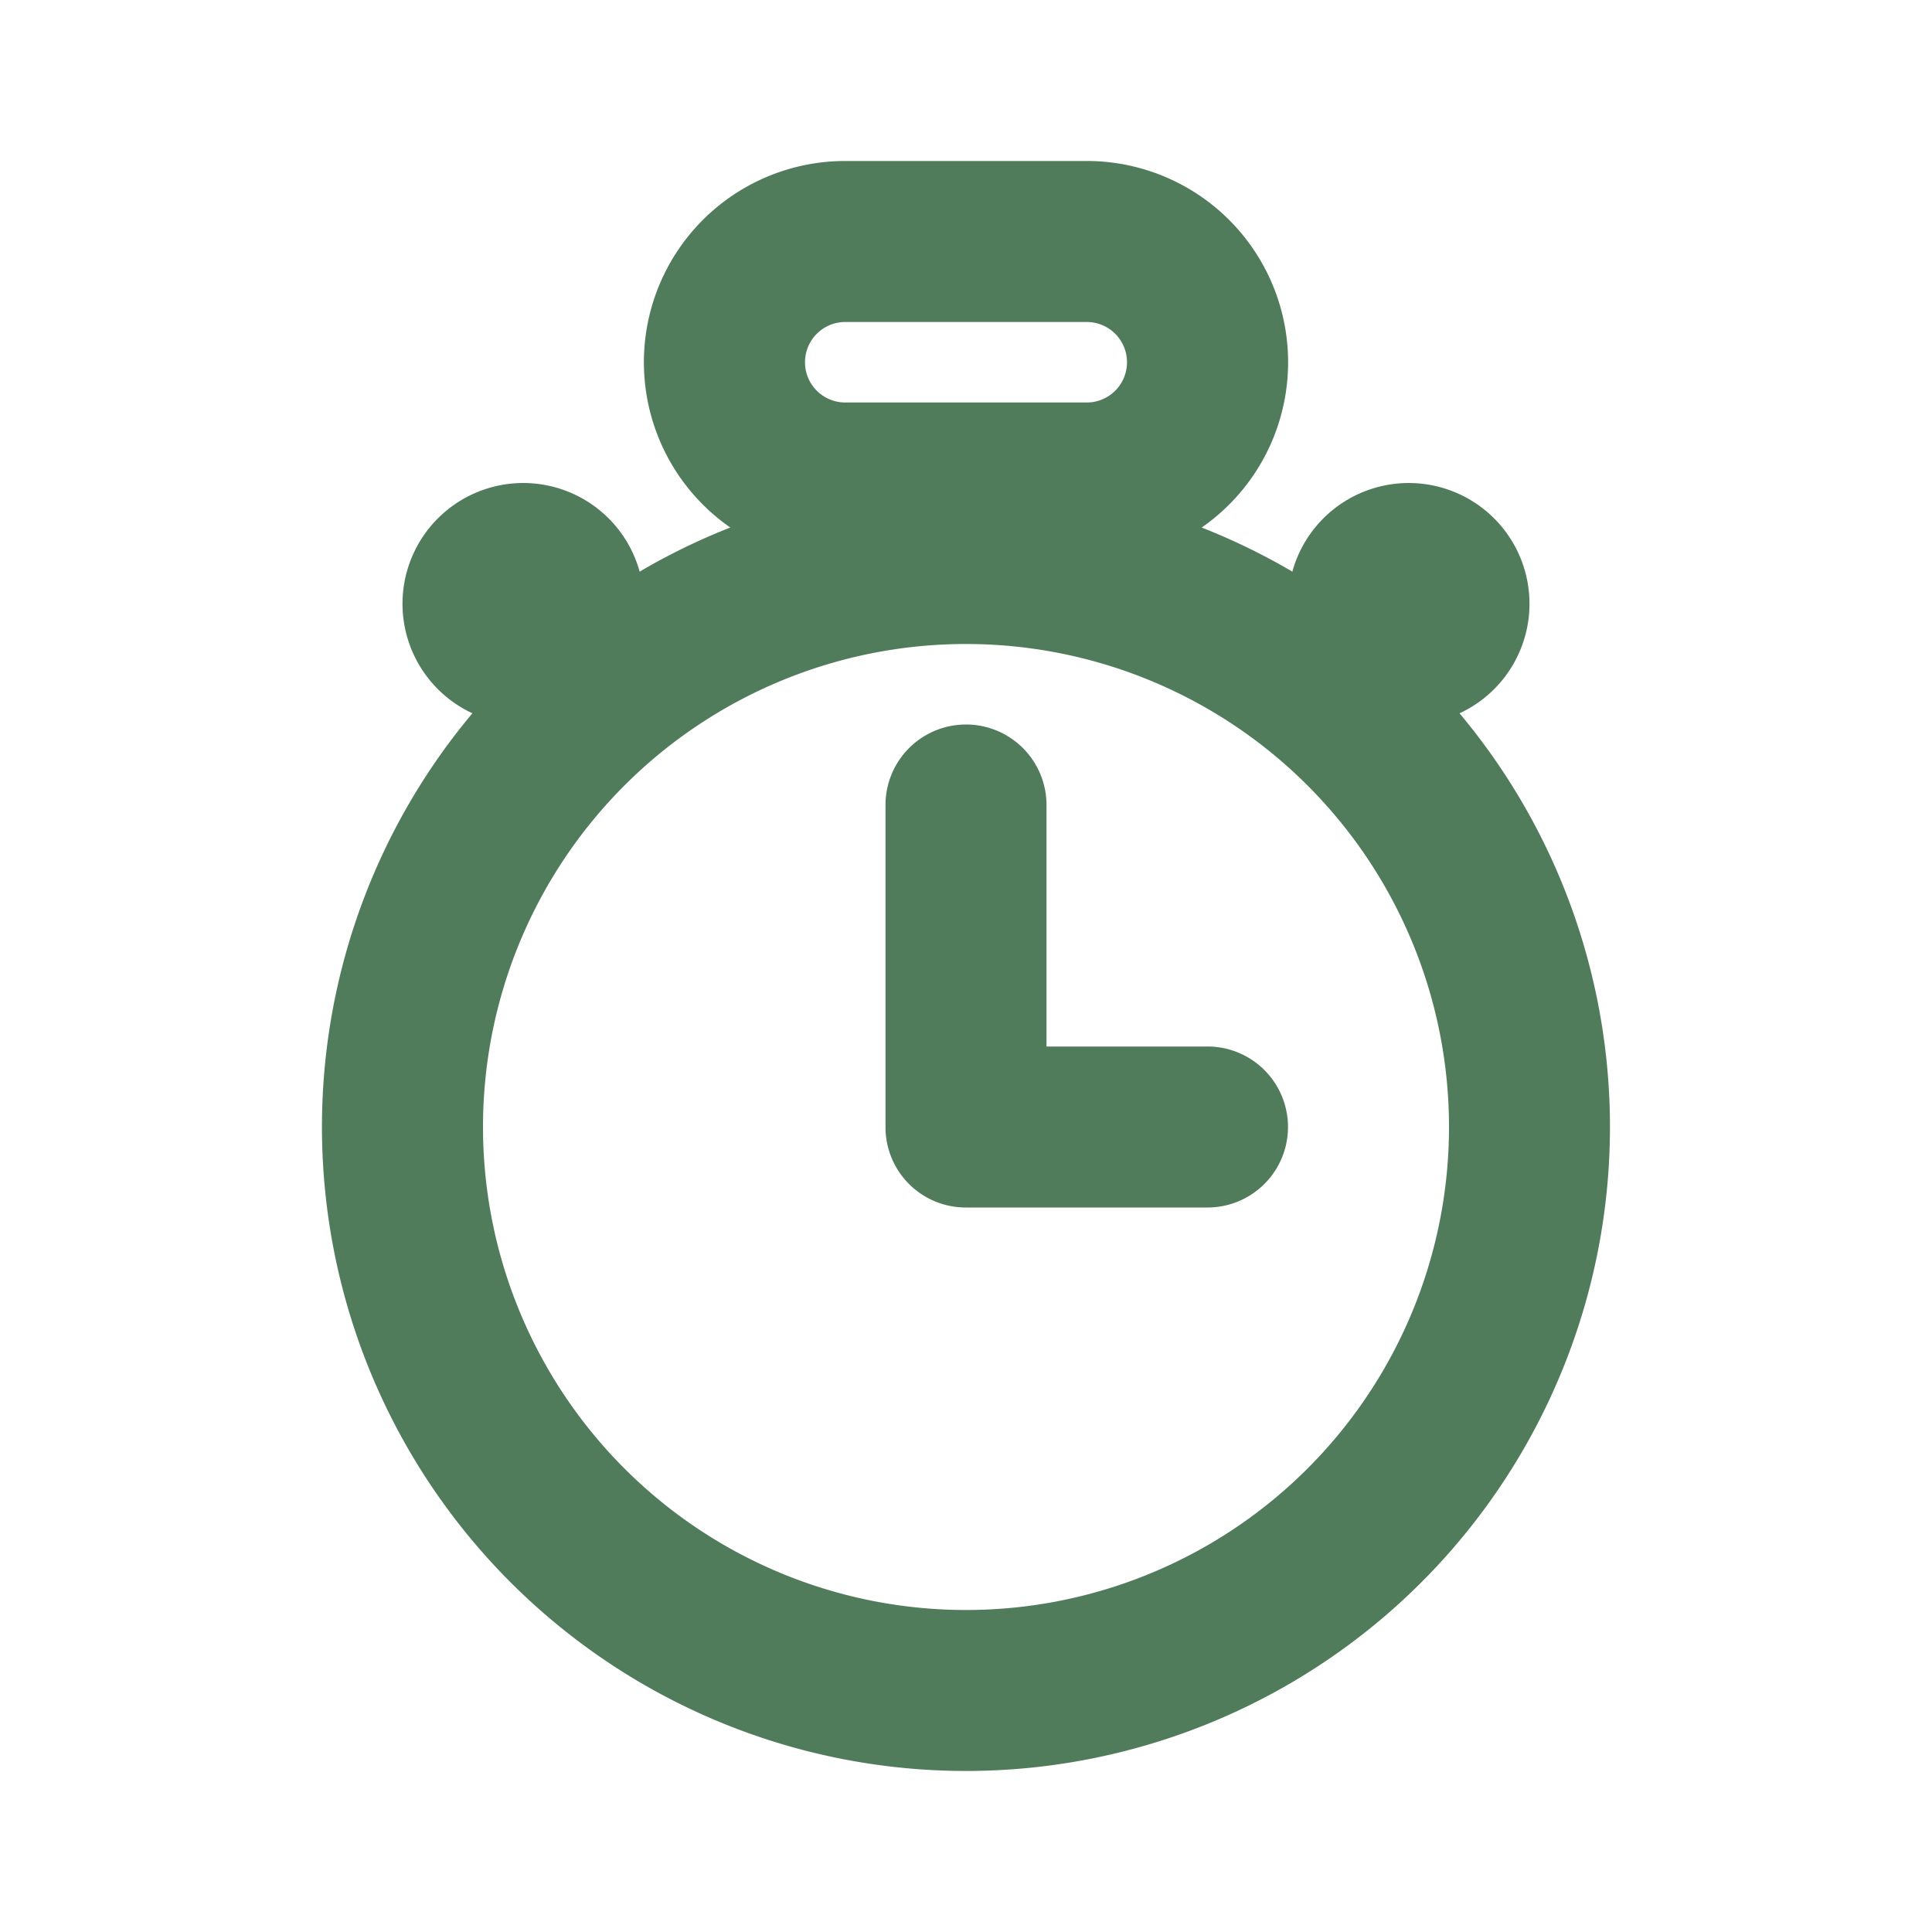 <svg fill="#507c5c" viewBox="-4 -2 24 24" xmlns="http://www.w3.org/2000/svg" preserveAspectRatio="xMinYMin" class="jam jam-chronometer"><g id="SVGRepo_bgCarrier" stroke-width="0"></g><g id="SVGRepo_tracerCarrier" stroke-linecap="round" stroke-linejoin="round"></g><g id="SVGRepo_iconCarrier"><path d="M9 11h2a1 1 0 0 1 0 2H8a.997.997 0 0 1-1-1V8a1 1 0 1 1 2 0v3zM1.869 6.861a1.5 1.5 0 1 1 2.077-1.76 7.967 7.967 0 0 1 1.126-.548A2.5 2.5 0 0 1 6.5 0h3a2.5 2.5 0 0 1 1.428 4.553c.39.154.767.337 1.126.548a1.5 1.5 0 1 1 2.077 1.76 8 8 0 1 1-12.263 0zM8 18A6 6 0 1 0 8 6a6 6 0 0 0 0 12zM6.5 2a.5.5 0 0 0 0 1h3a.5.5 0 0 0 0-1h-3z"></path></g></svg>